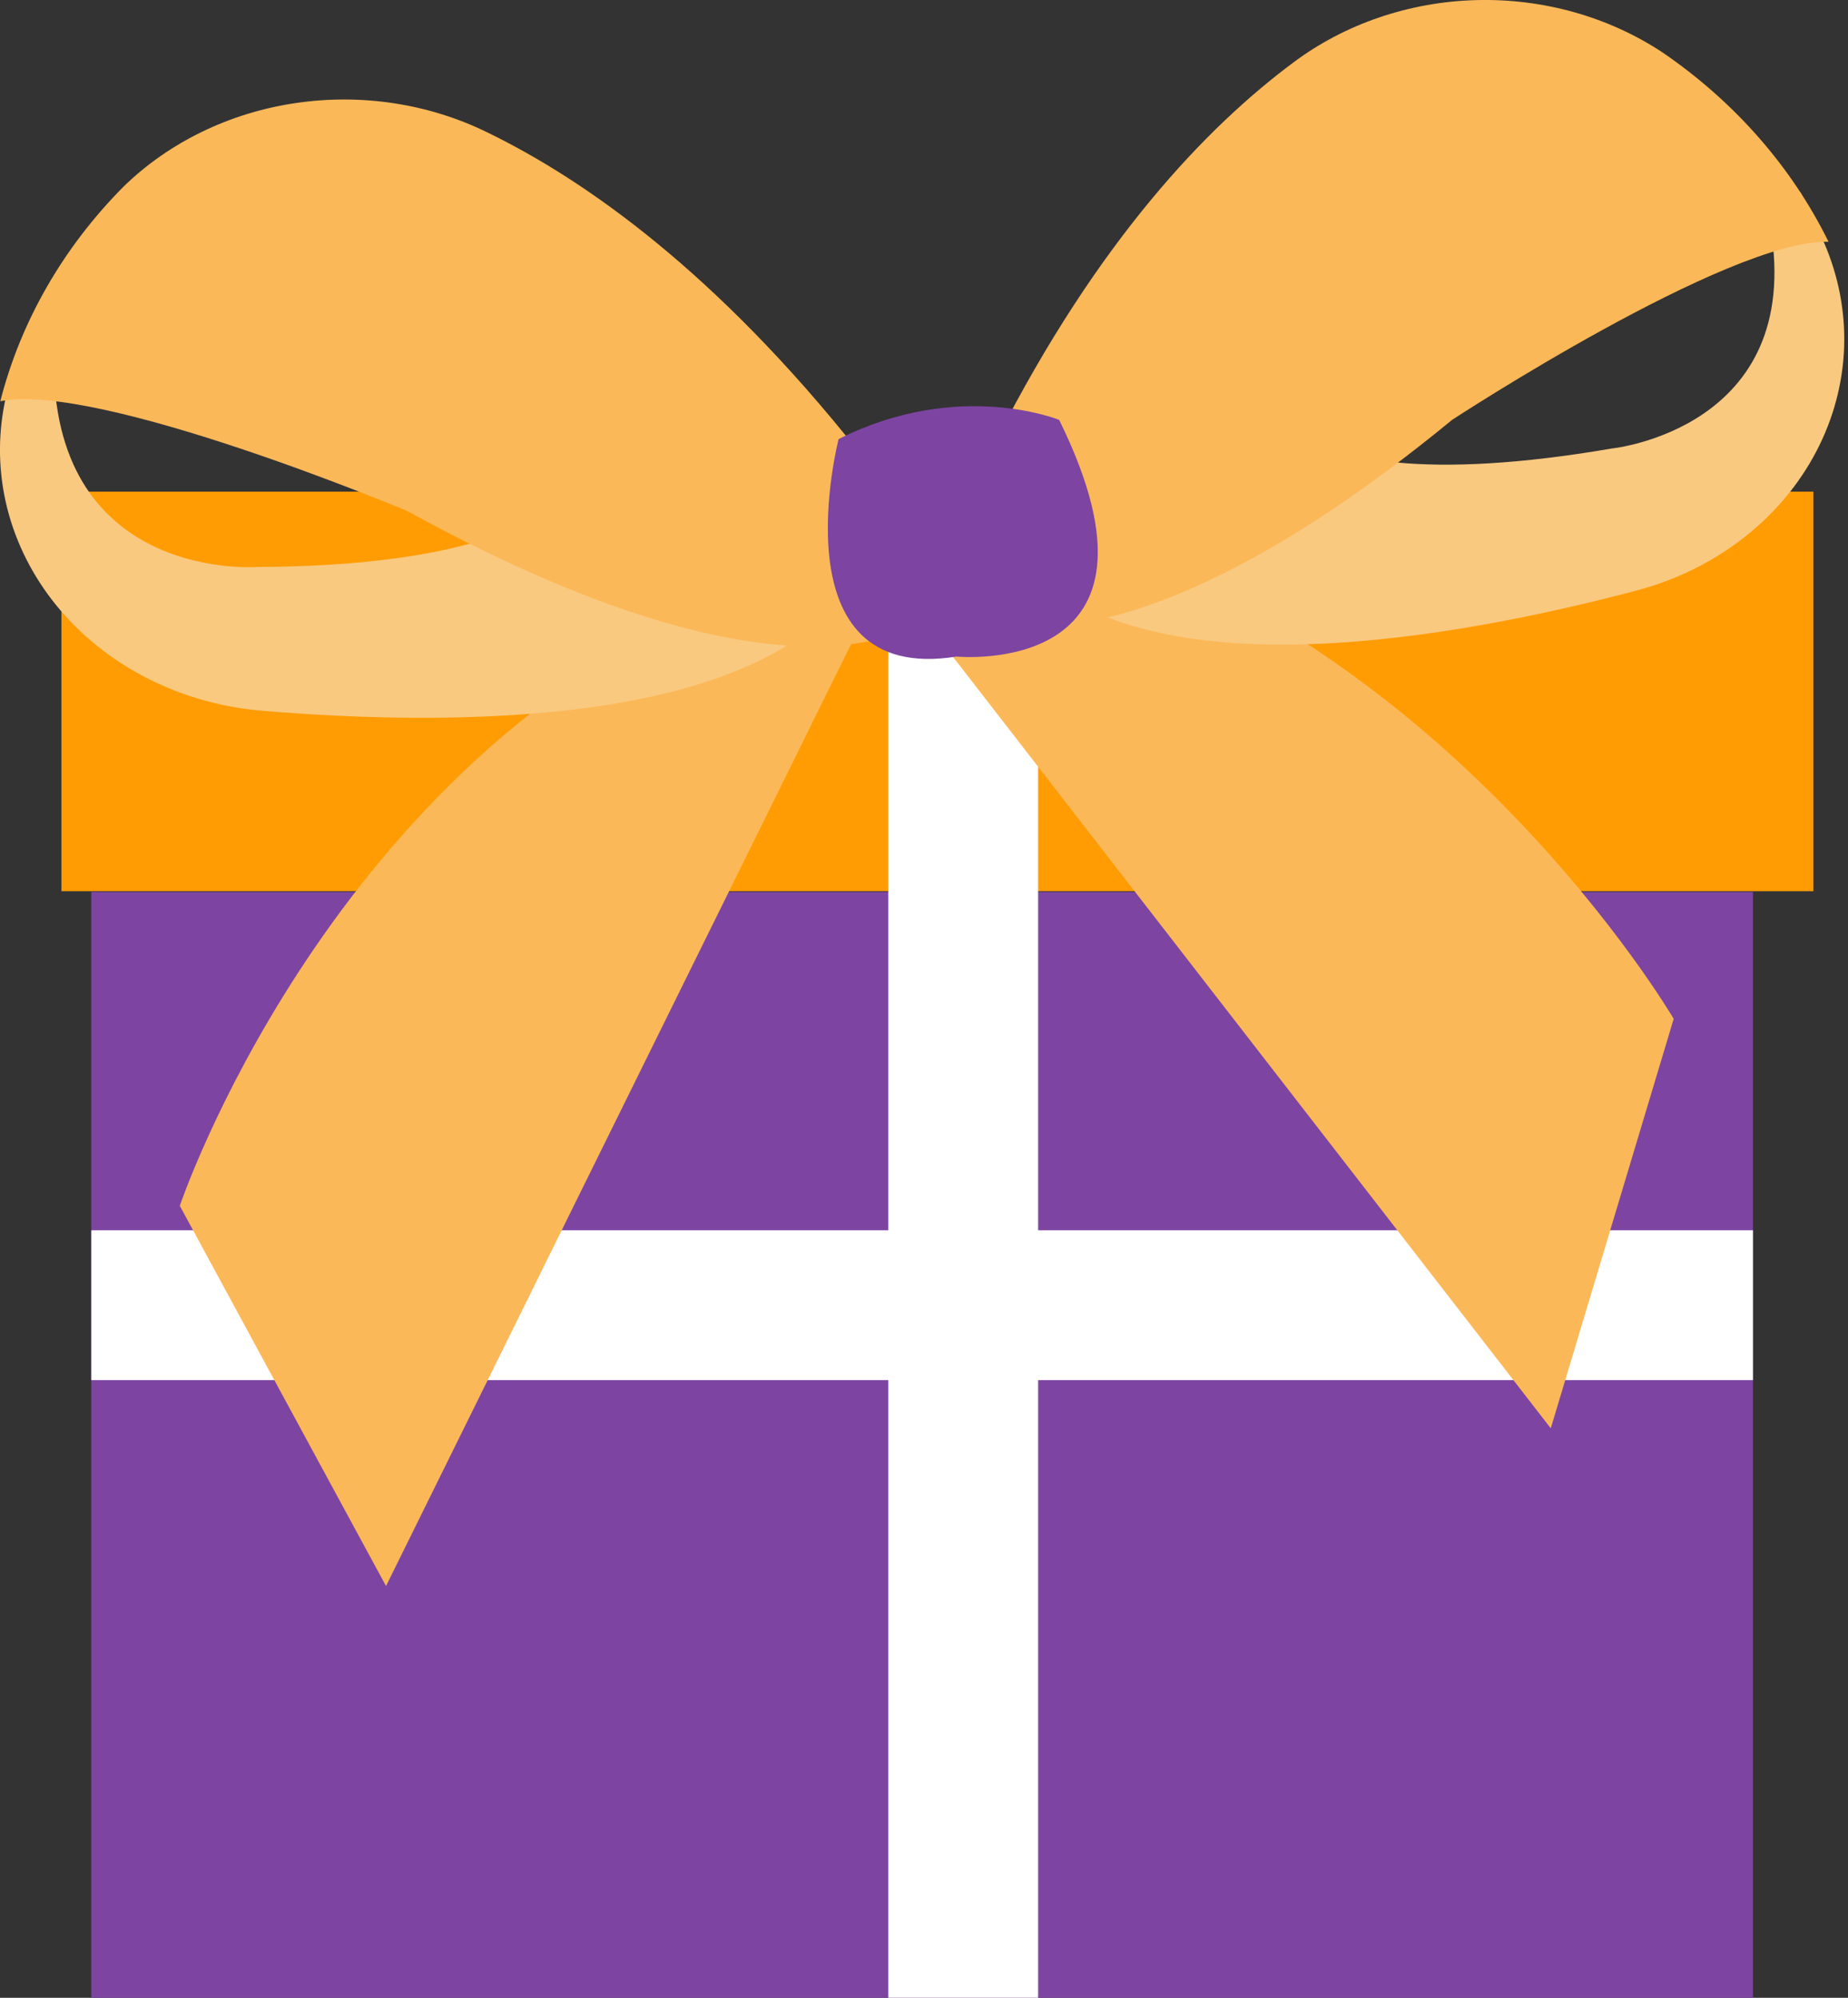 <svg width="37" height="40" viewBox="0 0 37 40" fill="none" xmlns="http://www.w3.org/2000/svg">
<rect x="0" y="0" width="37" height="40" fill="#333333" stroke="none"/>
<path d="M35.097 17.859H1.828V40H35.097V17.859Z" fill="#7D45A1"/>
<path d="M1.828 26.133H35.097" stroke="white" stroke-width="3" stroke-miterlimit="10"/>
<path d="M36.307 9.844H1.23V17.844H36.307V9.844Z" fill="#FF9C03"/>
<path d="M19.285 9.82V39.999" stroke="white" stroke-width="3" stroke-miterlimit="10"/>
<path d="M17.553 11.859L7.729 31.756L3.6 24.143C3.6 24.143 6.465 15.626 14.074 12.17L17.553 11.859Z" fill="#FBB858"/>
<path d="M0.353 6.969C0.236 7.37 0.142 7.777 0.071 8.187C-0.053 8.896 -0.015 9.621 0.182 10.316C0.38 11.011 0.732 11.663 1.218 12.229C1.704 12.796 2.313 13.266 3.007 13.61C3.701 13.954 4.465 14.166 5.253 14.231C9.063 14.55 15.168 14.56 17.094 11.677L11.92 8.481C11.92 8.481 12.724 11.318 5.129 11.353C5.129 11.353 1.265 11.633 1.084 7.545L0.353 6.969Z" fill="#F9C980"/>
<path d="M18.783 12.21C18.783 12.21 16.484 14.804 8.15 10.23C8.15 10.23 1.974 7.635 0.006 8.034C0.414 6.435 1.263 4.957 2.473 3.737C3.385 2.848 4.596 2.259 5.917 2.064C7.237 1.868 8.592 2.076 9.768 2.656C11.737 3.615 14.352 5.467 17.192 9.043L18.783 12.21Z" fill="#FBB858"/>
<path d="M17.23 10.764L31.049 28.598L33.51 20.399C33.51 20.399 28.909 12.541 20.714 10.461L17.23 10.764Z" fill="#FBB858"/>
<path d="M36.044 3.844C36.242 4.218 36.419 4.6 36.575 4.99C36.846 5.666 36.962 6.384 36.915 7.101C36.867 7.819 36.658 8.519 36.3 9.16C35.942 9.801 35.443 10.369 34.834 10.827C34.224 11.286 33.517 11.626 32.757 11.826C29.084 12.797 23.094 13.863 20.598 11.366L25.005 7.333C25.005 7.333 24.813 10.261 32.276 8.979C32.276 8.979 36.127 8.585 35.447 4.541L36.044 3.844Z" fill="#F9C980"/>
<path d="M19.053 12.188C19.053 12.188 21.854 14.337 29.076 8.405C29.076 8.405 34.596 4.79 36.61 4.841C35.874 3.342 34.73 2.038 33.287 1.05C32.205 0.335 30.892 -0.034 29.555 0.002C28.217 0.038 26.931 0.477 25.898 1.249C24.166 2.537 21.987 4.804 19.95 8.804L19.053 12.188Z" fill="#FBB858"/>
<path d="M16.79 8.792C16.79 8.792 15.519 13.728 19.151 13.146C19.151 13.146 23.766 13.598 21.206 8.407C21.206 8.407 19.19 7.583 16.79 8.792Z" fill="#7D45A1"/>
</svg>

